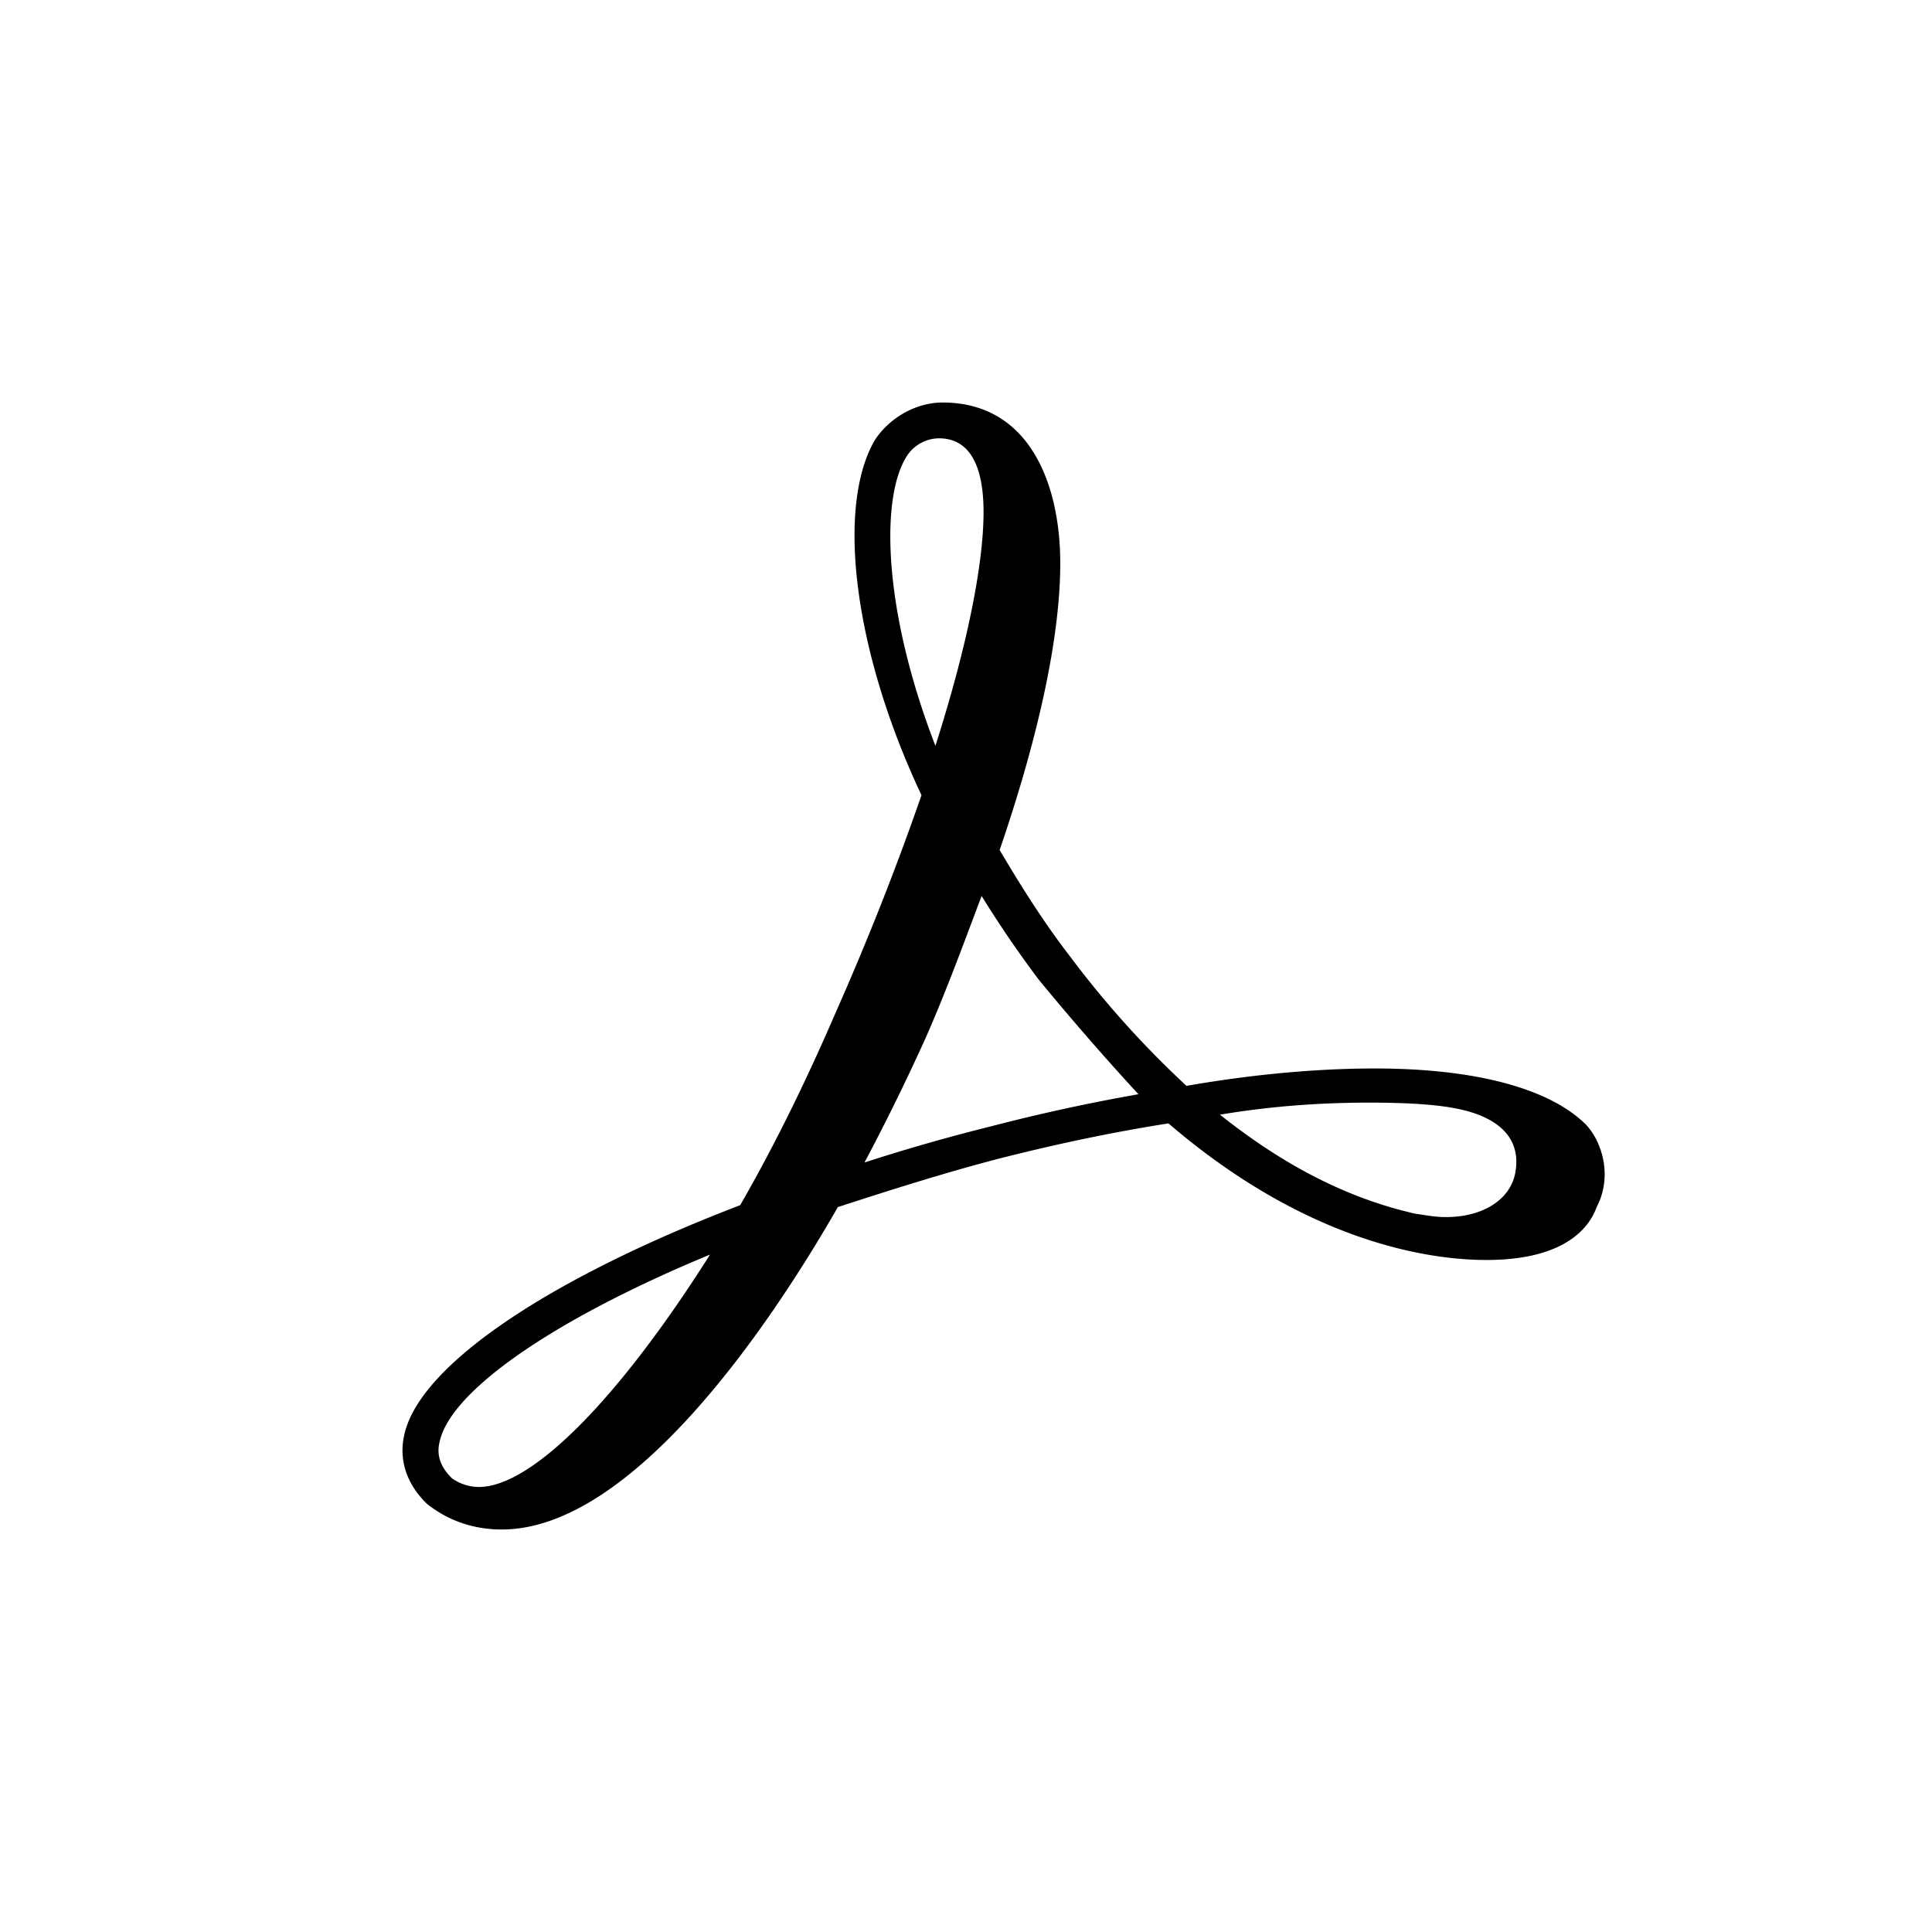 <svg viewBox="0 0 24 24" xmlns="http://www.w3.org/2000/svg">
  <path d="M14.739 13.489c.858-.15 1.654-.216 2.339-.216 1.275 0 2.184.257 2.626.7.199.215.33.64.13 1.022-.105.293-.442.657-1.369.657-.746 0-2.252-.239-3.95-1.697-.716.113-1.42.263-2.122.442-.66.173-1.325.383-1.985.598C9.549 16.495 7.845 19 6.233 19c-.529 0-.84-.251-.927-.317-.243-.233-.355-.532-.286-.849.174-.849 1.742-1.93 4.175-2.863.441-.765.84-1.59 1.188-2.397.392-.885.747-1.781 1.064-2.696-.84-1.781-1.064-3.58-.579-4.412.18-.275.51-.466.84-.466 1.083 0 1.463 1.016 1.463 1.997 0 .866-.243 2.074-.753 3.562.261.443.554.909.883 1.333.43.574.909 1.106 1.438 1.597ZM11.62 9.265c.38-1.19.598-2.23.598-2.905 0-.407-.087-.915-.554-.915a.481.481 0 0 0-.417.251c-.31.532-.267 1.913.373 3.569Zm-6.16 8.65c-.043.174.025.324.156.45a.585.585 0 0 0 .33.107c.666 0 1.748-1.106 2.874-2.887-1.947.806-3.229 1.697-3.36 2.33Zm13.36-3.328c.112-.55-.374-.74-.685-.807-.267-.06-.66-.083-1.126-.083-.622 0-1.244.047-1.854.15.796.633 1.586 1.04 2.426 1.23.137.019.243.042.38.042.46 0 .79-.215.859-.532Zm-5.916-2.417a13.553 13.553 0 0 1-.71-1.04c-.217.574-.441 1.19-.703 1.781-.236.52-.485 1.028-.752 1.53a23.363 23.363 0 0 1 1.567-.448 23.22 23.22 0 0 1 1.836-.4c-.43-.467-.84-.939-1.238-1.423Z" />
</svg>